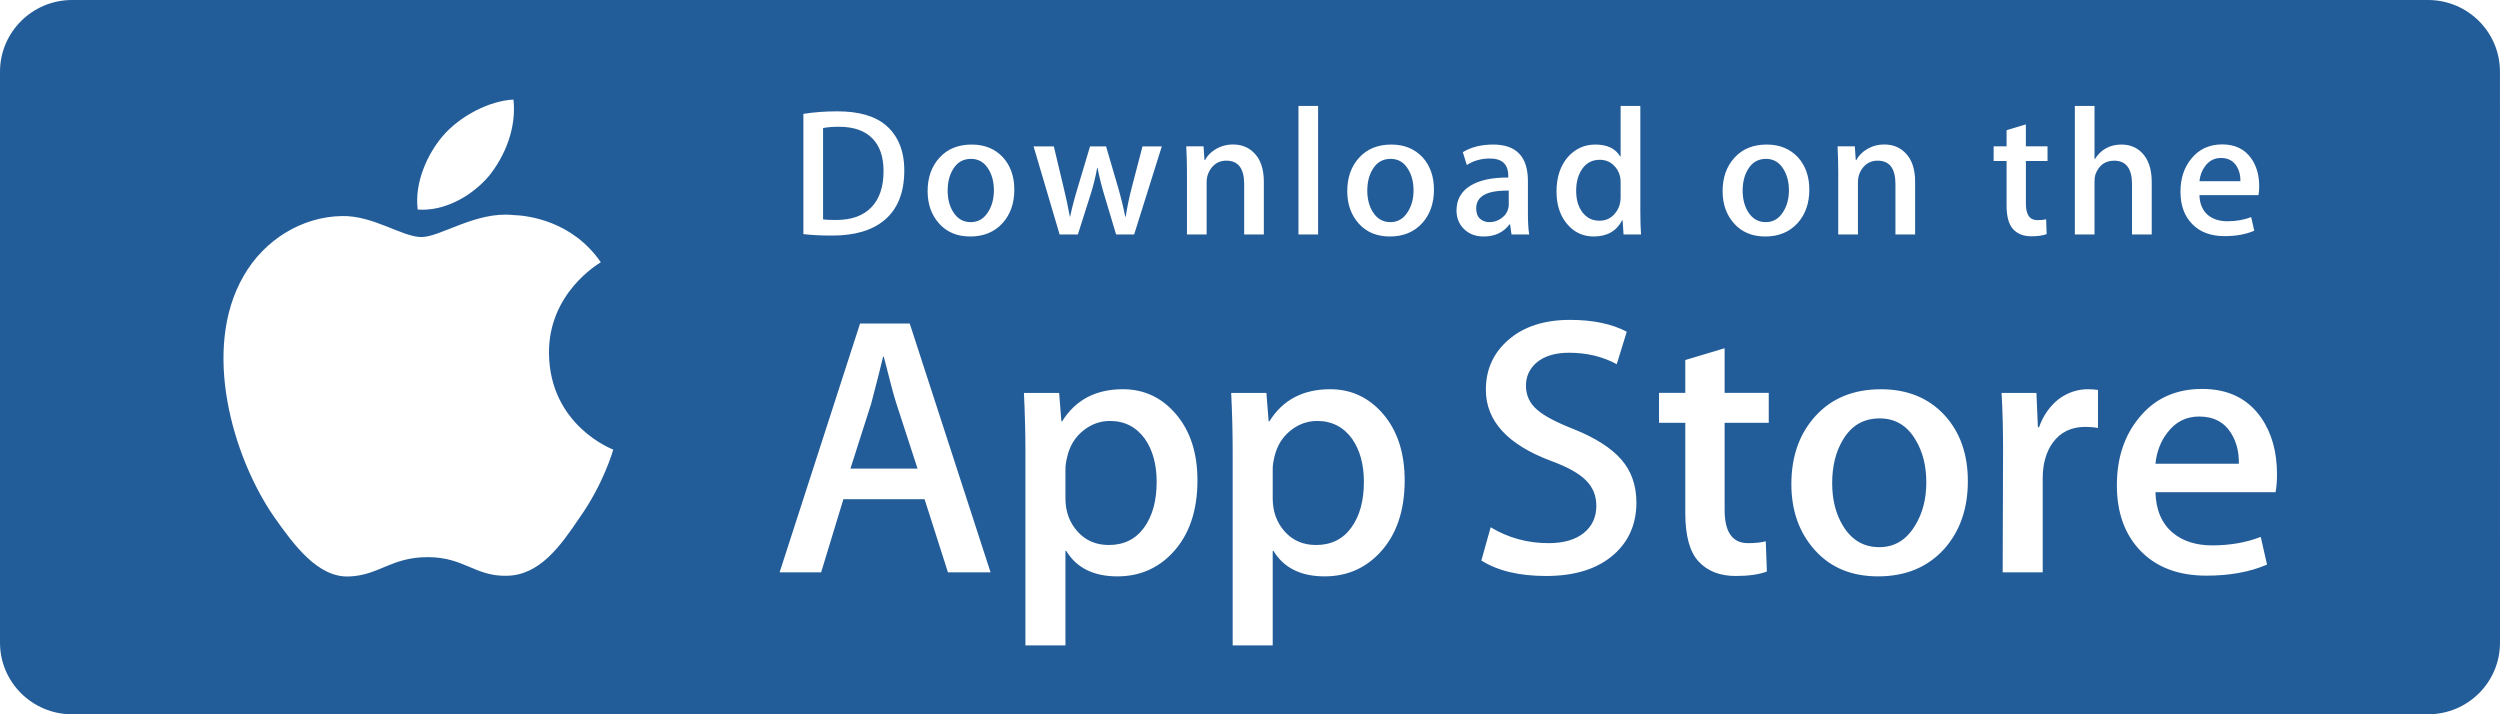 <svg width="84" height="24" viewBox="0 0 84 24" fill="none" xmlns="http://www.w3.org/2000/svg">
<path fill-rule="evenodd" clip-rule="evenodd" d="M84 21.594C84 22.923 82.919 24 81.581 24H2.422C1.085 24 0 22.923 0 21.594V2.409C0 1.08 1.085 0 2.422 0H81.581C82.919 0 83.999 1.08 83.999 2.409L84 21.594ZM18.446 11.868C18.428 9.844 20.111 8.859 20.188 8.813C19.235 7.429 17.758 7.24 17.238 7.225C15.997 7.095 14.793 7.965 14.161 7.965C13.517 7.965 12.543 7.238 11.494 7.259C10.144 7.28 8.881 8.058 8.188 9.267C6.758 11.731 7.824 15.352 9.194 17.344C9.879 18.32 10.68 19.409 11.728 19.37C12.753 19.328 13.136 18.72 14.373 18.72C15.599 18.72 15.959 19.37 17.027 19.346C18.128 19.328 18.82 18.366 19.482 17.382C20.273 16.264 20.591 15.162 20.604 15.106C20.578 15.097 18.467 14.295 18.446 11.868ZM16.427 5.915C16.979 5.228 17.356 4.294 17.252 3.346C16.453 3.382 15.455 3.896 14.88 4.567C14.372 5.159 13.918 6.129 14.035 7.041C14.932 7.108 15.852 6.591 16.427 5.915ZM33.283 19.23H31.851L31.066 16.774H28.338L27.59 19.23H26.195L28.898 10.871H30.567L33.283 19.23ZM30.829 15.744L30.119 13.562C30.044 13.338 29.904 12.813 29.696 11.987H29.671C29.588 12.342 29.455 12.867 29.272 13.562L28.575 15.744H30.829ZM40.234 16.142C40.234 17.167 39.956 17.977 39.399 18.572C38.901 19.102 38.282 19.366 37.543 19.366C36.746 19.366 36.173 19.081 35.824 18.51H35.799V21.686H34.454V15.186C34.454 14.542 34.437 13.88 34.404 13.202H35.587L35.662 14.157H35.687C36.136 13.438 36.816 13.078 37.73 13.078C38.444 13.078 39.041 13.359 39.517 13.921C39.996 14.484 40.234 15.224 40.234 16.142ZM38.864 16.191C38.864 15.604 38.731 15.12 38.465 14.74C38.174 14.343 37.784 14.144 37.294 14.144C36.962 14.144 36.661 14.255 36.391 14.473C36.121 14.693 35.944 14.98 35.862 15.335C35.82 15.501 35.799 15.637 35.799 15.744V16.749C35.799 17.187 35.934 17.557 36.205 17.859C36.474 18.161 36.825 18.312 37.257 18.312C37.763 18.312 38.158 18.117 38.44 17.729C38.722 17.34 38.864 16.828 38.864 16.191ZM47.197 16.142C47.197 17.167 46.919 17.977 46.362 18.572C45.864 19.102 45.245 19.366 44.507 19.366C43.709 19.366 43.136 19.081 42.788 18.51H42.763V21.686H41.418V15.186C41.418 14.542 41.401 13.88 41.368 13.202H42.551L42.626 14.157H42.651C43.099 13.438 43.78 13.078 44.694 13.078C45.407 13.078 46.004 13.359 46.482 13.921C46.958 14.484 47.197 15.224 47.197 16.142ZM45.827 16.191C45.827 15.604 45.694 15.12 45.428 14.74C45.137 14.343 44.748 14.144 44.257 14.144C43.925 14.144 43.624 14.255 43.354 14.473C43.084 14.693 42.908 14.98 42.825 15.335C42.784 15.501 42.763 15.637 42.763 15.744V16.749C42.763 17.187 42.898 17.557 43.166 17.859C43.437 18.161 43.787 18.312 44.22 18.312C44.727 18.312 45.121 18.117 45.403 17.729C45.686 17.34 45.827 16.828 45.827 16.191ZM54.983 16.886C54.983 17.596 54.735 18.175 54.237 18.622C53.69 19.11 52.928 19.353 51.95 19.353C51.047 19.353 50.322 19.18 49.774 18.833L50.086 17.716C50.676 18.072 51.324 18.25 52.03 18.25C52.537 18.25 52.931 18.136 53.214 17.909C53.496 17.681 53.637 17.376 53.637 16.995C53.637 16.656 53.521 16.37 53.288 16.139C53.057 15.907 52.67 15.691 52.13 15.492C50.66 14.946 49.925 14.147 49.925 13.095C49.925 12.408 50.183 11.845 50.698 11.406C51.212 10.967 51.897 10.748 52.754 10.748C53.518 10.748 54.153 10.88 54.659 11.145L54.323 12.237C53.85 11.98 53.315 11.852 52.716 11.852C52.243 11.852 51.873 11.968 51.608 12.2C51.384 12.406 51.272 12.658 51.272 12.956C51.272 13.287 51.4 13.56 51.657 13.775C51.881 13.973 52.288 14.188 52.879 14.42C53.601 14.71 54.132 15.048 54.473 15.436C54.813 15.823 54.983 16.308 54.983 16.886ZM59.43 14.207H57.947V17.134C57.947 17.878 58.209 18.25 58.732 18.25C58.973 18.25 59.172 18.229 59.33 18.188L59.367 19.204C59.102 19.303 58.753 19.353 58.321 19.353C57.79 19.353 57.375 19.191 57.075 18.869C56.776 18.546 56.626 18.005 56.626 17.244V14.206H55.743V13.201H56.626V12.097L57.947 11.7V13.201H59.43V14.207ZM66.12 16.167C66.12 17.093 65.853 17.854 65.322 18.449C64.765 19.061 64.025 19.366 63.104 19.366C62.215 19.366 61.508 19.073 60.981 18.486C60.453 17.9 60.19 17.159 60.19 16.267C60.19 15.332 60.461 14.567 61.005 13.973C61.549 13.377 62.282 13.079 63.203 13.079C64.092 13.079 64.807 13.373 65.346 13.96C65.862 14.53 66.12 15.265 66.12 16.167ZM64.724 16.209C64.724 15.653 64.605 15.177 64.363 14.779C64.081 14.298 63.678 14.058 63.156 14.058C62.615 14.058 62.204 14.299 61.922 14.779C61.681 15.177 61.561 15.662 61.561 16.235C61.561 16.79 61.681 17.267 61.922 17.664C62.213 18.145 62.619 18.385 63.144 18.385C63.657 18.385 64.06 18.14 64.351 17.651C64.599 17.246 64.724 16.765 64.724 16.209ZM70.492 14.38C70.359 14.355 70.217 14.343 70.068 14.343C69.594 14.343 69.229 14.521 68.971 14.877C68.747 15.191 68.635 15.588 68.635 16.067V19.23H67.29L67.303 15.1C67.303 14.405 67.286 13.773 67.253 13.203H68.424L68.473 14.356H68.511C68.653 13.96 68.877 13.64 69.183 13.401C69.483 13.186 69.806 13.078 70.155 13.078C70.28 13.078 70.392 13.087 70.492 13.103V14.38ZM76.507 15.931C76.507 16.171 76.492 16.373 76.458 16.539H72.423C72.439 17.134 72.634 17.59 73.008 17.904C73.348 18.184 73.788 18.325 74.328 18.325C74.926 18.325 75.471 18.23 75.961 18.04L76.172 18.97C75.599 19.218 74.922 19.342 74.142 19.342C73.203 19.342 72.466 19.067 71.93 18.517C71.395 17.968 71.127 17.23 71.127 16.304C71.127 15.395 71.376 14.638 71.875 14.034C72.398 13.39 73.104 13.068 73.992 13.068C74.865 13.068 75.525 13.39 75.974 14.034C76.329 14.546 76.507 15.179 76.507 15.931ZM75.225 15.583C75.234 15.186 75.146 14.843 74.964 14.553C74.731 14.181 74.373 13.995 73.892 13.995C73.452 13.995 73.094 14.177 72.821 14.541C72.597 14.831 72.464 15.178 72.423 15.582H75.225V15.583ZM30.384 5.728C30.384 6.467 30.162 7.024 29.717 7.397C29.305 7.742 28.719 7.915 27.961 7.915C27.585 7.915 27.263 7.899 26.994 7.866V3.826C27.345 3.77 27.724 3.741 28.133 3.741C28.855 3.741 29.399 3.897 29.767 4.21C30.178 4.564 30.384 5.07 30.384 5.728ZM29.687 5.746C29.687 5.267 29.56 4.899 29.305 4.643C29.05 4.387 28.678 4.259 28.188 4.259C27.979 4.259 27.802 4.273 27.655 4.302V7.373C27.736 7.386 27.885 7.391 28.102 7.391C28.608 7.391 28.998 7.251 29.273 6.971C29.548 6.691 29.687 6.283 29.687 5.746ZM34.081 6.373C34.081 6.829 33.95 7.202 33.689 7.495C33.415 7.796 33.053 7.946 32.599 7.946C32.163 7.946 31.815 7.802 31.556 7.513C31.297 7.225 31.168 6.861 31.168 6.422C31.168 5.964 31.301 5.588 31.569 5.296C31.836 5.003 32.196 4.857 32.649 4.857C33.085 4.857 33.436 5.001 33.702 5.289C33.954 5.569 34.081 5.931 34.081 6.373ZM33.395 6.395C33.395 6.122 33.336 5.888 33.218 5.692C33.079 5.456 32.882 5.338 32.625 5.338C32.359 5.338 32.157 5.456 32.019 5.692C31.9 5.888 31.841 6.126 31.841 6.407C31.841 6.68 31.901 6.915 32.019 7.11C32.162 7.346 32.361 7.464 32.618 7.464C32.871 7.464 33.069 7.344 33.212 7.104C33.334 6.905 33.395 6.669 33.395 6.395ZM39.037 4.918L38.107 7.879H37.501L37.116 6.593C37.018 6.272 36.938 5.953 36.876 5.637H36.864C36.807 5.962 36.728 6.28 36.625 6.593L36.216 7.879H35.603L34.728 4.918H35.408L35.744 6.326C35.825 6.659 35.892 6.976 35.946 7.276H35.958C36.007 7.029 36.088 6.713 36.203 6.332L36.625 4.919H37.164L37.569 6.302C37.666 6.639 37.746 6.964 37.807 7.277H37.825C37.87 6.972 37.938 6.647 38.027 6.302L38.388 4.919H39.037V4.918ZM42.465 7.878H41.804V6.182C41.804 5.66 41.604 5.398 41.204 5.398C41.008 5.398 40.85 5.47 40.727 5.614C40.605 5.758 40.543 5.927 40.543 6.121V7.878H39.882V5.763C39.882 5.503 39.874 5.221 39.858 4.916H40.439L40.47 5.379H40.488C40.565 5.235 40.68 5.116 40.831 5.022C41.01 4.911 41.211 4.855 41.43 4.855C41.708 4.855 41.939 4.944 42.122 5.123C42.351 5.343 42.465 5.67 42.465 6.105V7.878ZM44.288 7.879H43.628V3.559H44.288V7.879ZM48.181 6.373C48.181 6.829 48.05 7.202 47.789 7.495C47.515 7.796 47.152 7.946 46.7 7.946C46.262 7.946 45.915 7.802 45.656 7.513C45.397 7.225 45.268 6.861 45.268 6.422C45.268 5.964 45.401 5.588 45.669 5.296C45.936 5.003 46.296 4.857 46.748 4.857C47.185 4.857 47.535 5.001 47.802 5.289C48.054 5.569 48.181 5.931 48.181 6.373ZM47.495 6.395C47.495 6.122 47.435 5.888 47.317 5.692C47.179 5.456 46.981 5.338 46.725 5.338C46.459 5.338 46.257 5.456 46.119 5.692C46 5.888 45.941 6.126 45.941 6.407C45.941 6.68 46.001 6.915 46.119 7.11C46.262 7.346 46.461 7.464 46.719 7.464C46.971 7.464 47.168 7.344 47.311 7.104C47.434 6.905 47.495 6.669 47.495 6.395ZM51.381 7.878H50.787L50.738 7.537H50.72C50.517 7.809 50.227 7.946 49.851 7.946C49.57 7.946 49.343 7.856 49.172 7.677C49.017 7.515 48.939 7.314 48.939 7.074C48.939 6.713 49.091 6.437 49.395 6.246C49.7 6.055 50.127 5.961 50.678 5.966V5.911C50.678 5.52 50.472 5.326 50.06 5.326C49.767 5.326 49.508 5.399 49.285 5.545L49.151 5.113C49.427 4.943 49.768 4.857 50.171 4.857C50.948 4.857 51.338 5.265 51.338 6.082V7.172C51.338 7.468 51.352 7.704 51.381 7.878ZM50.694 6.861V6.405C49.965 6.392 49.6 6.591 49.6 7.001C49.6 7.156 49.642 7.272 49.727 7.349C49.812 7.426 49.921 7.464 50.05 7.464C50.196 7.464 50.331 7.419 50.455 7.327C50.579 7.236 50.655 7.12 50.684 6.977C50.691 6.945 50.694 6.906 50.694 6.861ZM55.138 7.879H54.551L54.52 7.404H54.502C54.315 7.765 53.995 7.946 53.547 7.946C53.188 7.946 52.89 7.806 52.654 7.526C52.417 7.246 52.299 6.882 52.299 6.436C52.299 5.956 52.427 5.568 52.684 5.272C52.934 4.995 53.239 4.857 53.602 4.857C54.002 4.857 54.281 4.991 54.44 5.259H54.453V3.559H55.115V7.081C55.115 7.37 55.122 7.635 55.138 7.879ZM54.453 6.63V6.136C54.453 6.051 54.447 5.982 54.434 5.929C54.397 5.771 54.317 5.637 54.195 5.53C54.072 5.423 53.924 5.369 53.753 5.369C53.507 5.369 53.313 5.466 53.172 5.661C53.031 5.857 52.959 6.106 52.959 6.411C52.959 6.703 53.027 6.941 53.163 7.124C53.306 7.318 53.499 7.416 53.74 7.416C53.958 7.416 54.131 7.335 54.263 7.172C54.39 7.022 54.453 6.841 54.453 6.63ZM60.793 6.373C60.793 6.829 60.662 7.202 60.401 7.495C60.127 7.796 59.765 7.946 59.311 7.946C58.876 7.946 58.528 7.802 58.268 7.513C58.009 7.225 57.88 6.861 57.88 6.422C57.88 5.964 58.013 5.588 58.281 5.296C58.548 5.003 58.908 4.857 59.361 4.857C59.797 4.857 60.149 5.001 60.414 5.289C60.666 5.569 60.793 5.931 60.793 6.373ZM60.108 6.395C60.108 6.122 60.048 5.888 59.93 5.692C59.791 5.456 59.594 5.338 59.337 5.338C59.072 5.338 58.87 5.456 58.73 5.692C58.612 5.888 58.553 6.126 58.553 6.407C58.553 6.68 58.612 6.915 58.73 7.11C58.873 7.346 59.073 7.464 59.33 7.464C59.583 7.464 59.781 7.344 59.924 7.104C60.046 6.905 60.108 6.669 60.108 6.395ZM64.348 7.878H63.687V6.182C63.687 5.66 63.488 5.398 63.087 5.398C62.891 5.398 62.733 5.47 62.61 5.614C62.488 5.758 62.427 5.927 62.427 6.121V7.878H61.765V5.763C61.765 5.503 61.757 5.221 61.742 4.916H62.322L62.353 5.379H62.371C62.449 5.235 62.564 5.116 62.714 5.022C62.894 4.911 63.094 4.855 63.314 4.855C63.591 4.855 63.822 4.944 64.005 5.123C64.234 5.343 64.348 5.67 64.348 6.105V7.878ZM68.798 5.41H68.07V6.849C68.07 7.214 68.199 7.397 68.455 7.397C68.574 7.397 68.672 7.387 68.75 7.366L68.767 7.866C68.636 7.915 68.465 7.939 68.253 7.939C67.992 7.939 67.789 7.86 67.642 7.702C67.494 7.543 67.421 7.277 67.421 6.903V5.41H66.986V4.917H67.421V4.375L68.069 4.18V4.917H68.797V5.41H68.798ZM72.298 7.879H71.636V6.196C71.636 5.665 71.437 5.399 71.037 5.399C70.731 5.399 70.521 5.553 70.406 5.861C70.387 5.926 70.376 6.005 70.376 6.098V7.878H69.715V3.559H70.376V5.344H70.388C70.596 5.019 70.895 4.857 71.282 4.857C71.555 4.857 71.782 4.946 71.962 5.125C72.186 5.348 72.298 5.68 72.298 6.118V7.879ZM75.909 6.259C75.909 6.377 75.9 6.476 75.884 6.557H73.901C73.91 6.85 74.005 7.073 74.188 7.227C74.356 7.365 74.572 7.434 74.837 7.434C75.131 7.434 75.398 7.388 75.639 7.294L75.743 7.752C75.461 7.874 75.129 7.934 74.745 7.934C74.284 7.934 73.921 7.799 73.659 7.529C73.395 7.259 73.264 6.897 73.264 6.442C73.264 5.995 73.386 5.624 73.632 5.327C73.888 5.011 74.234 4.852 74.671 4.852C75.099 4.852 75.424 5.011 75.644 5.327C75.821 5.578 75.909 5.889 75.909 6.259ZM75.278 6.088C75.283 5.892 75.239 5.724 75.15 5.582C75.035 5.399 74.86 5.308 74.624 5.308C74.408 5.308 74.232 5.397 74.097 5.576C73.988 5.718 73.923 5.889 73.901 6.088H75.278Z" fill="#235D99"/>
</svg>
